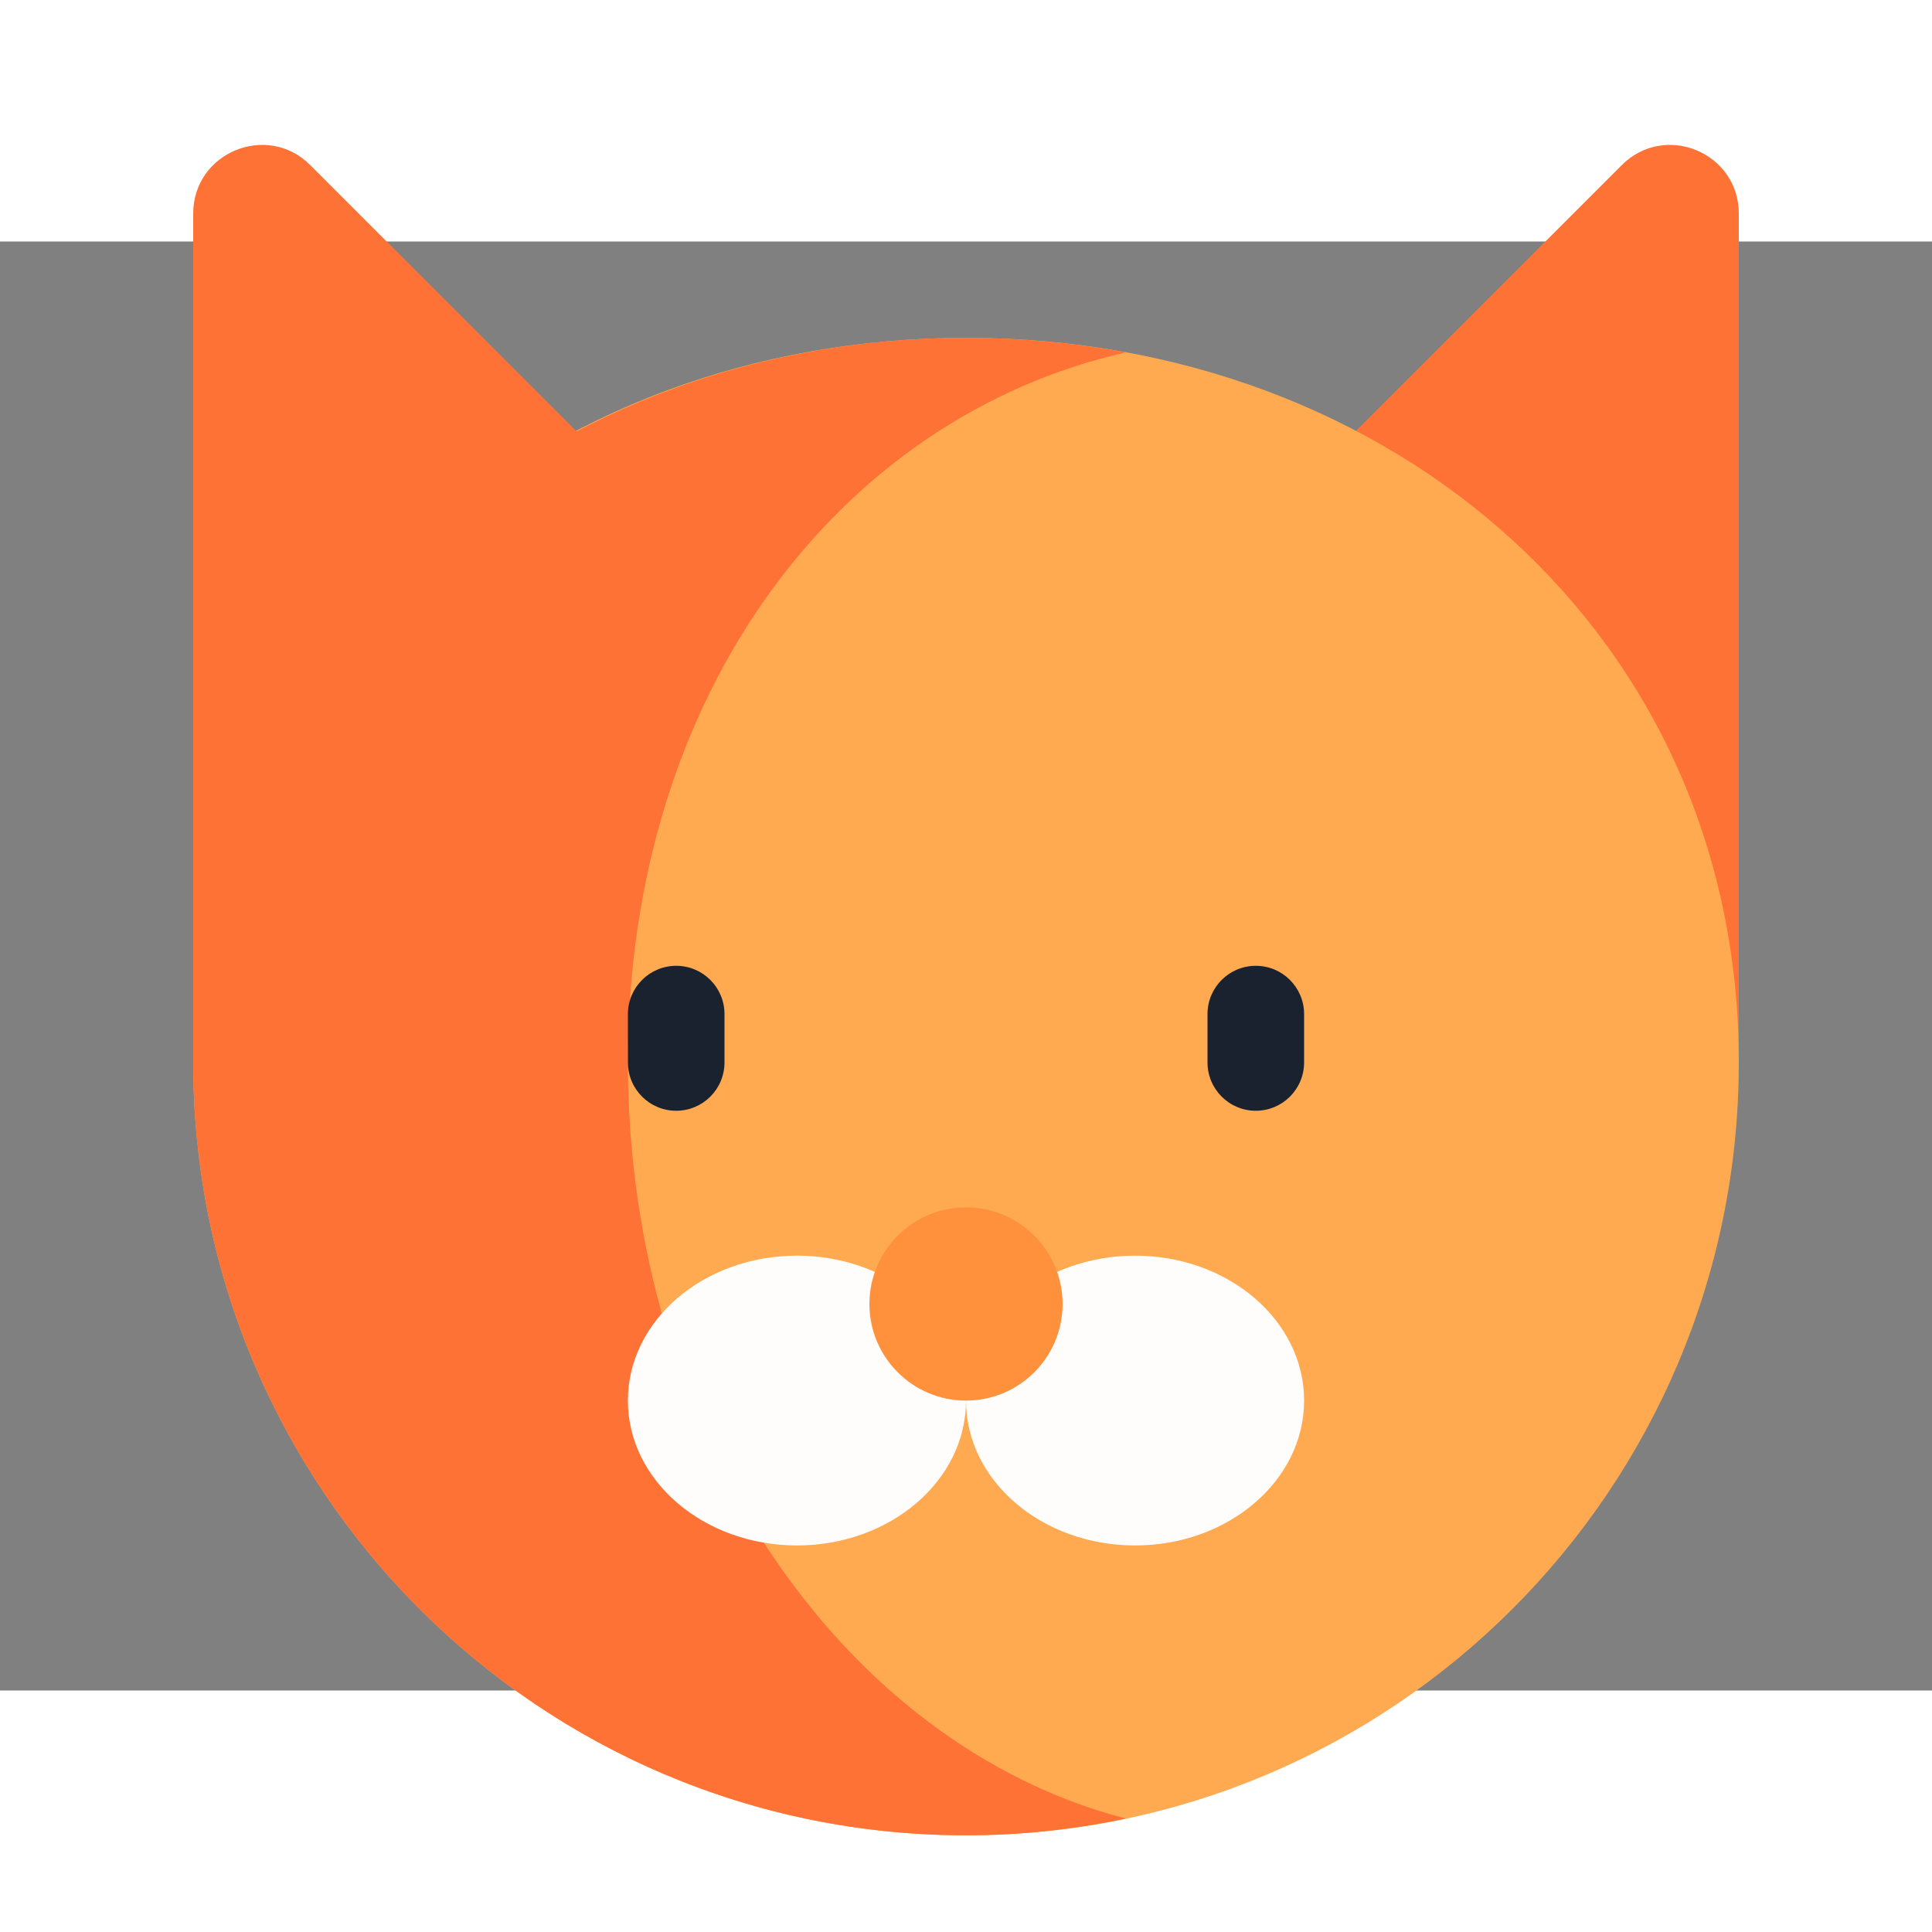 <svg width="60" height="60" viewBox="12 2 40 30" fill="none" xmlns="http://www.w3.org/2000/svg">
    <rect x="12" y="2" width="40" height="30" fill="#808080" stroke="none"/>
    <path d="M39 6.995L45.576 0.419C46.47 -0.476 48 0.158 48 1.423V18.996C48 13.296 43.487 9.83 39 6.995Z" fill="#FF7236"/>
    <path d="M48 18.997C48 27.834 40.837 34.998 32 34.998C23.164 34.998 16 27.834 16 18.997C16 10.159 23.164 3.995 32 3.995C40.837 3.995 48 10.159 48 18.997Z" fill="#FFAA50"/>
    <path d="M25 18.996C25 11.295 29.422 5.627 35.31 4.296C34.242 4.1 33.135 3.995 32 3.995C29.056 3.995 26.306 4.692 23.937 5.932L18.424 0.419C17.53 -0.476 16 0.158 16 1.423V18.996C16 18.636 16 18.638 16 18.996C16 27.834 23.163 34.998 32 34.998C33.135 34.998 34.242 34.876 35.31 34.651C29.422 33.125 25 26.698 25 18.996Z" fill="#FF7236"/>
    <path d="M28.5 28.997C30.433 28.997 32 27.654 32 25.997C32 24.34 30.433 22.997 28.5 22.997C26.567 22.997 25 24.34 25 25.997C25 27.654 26.567 28.997 28.5 28.997Z" fill="#FFFDFB"/>
    <path d="M35.5 28.997C37.433 28.997 39 27.654 39 25.997C39 24.34 37.433 22.997 35.5 22.997C33.567 22.997 32 24.34 32 25.997C32 27.654 33.567 28.997 35.5 28.997Z" fill="#FFFDFB"/>
    <path d="M32 25.998C33.105 25.998 34 25.102 34 23.997C34 22.893 33.105 21.997 32 21.997C30.896 21.997 30 22.893 30 23.997C30 25.102 30.896 25.998 32 25.998Z" fill="#FF913C"/>
    <path d="M26 19.997C25.447 19.997 25 19.549 25 18.996V17.996C25 17.444 25.448 16.996 26 16.996C26.553 16.996 27 17.444 27 17.996V18.996C27 19.549 26.553 19.997 26 19.997Z" fill="#1A212F"/>
    <path d="M38 19.997C37.447 19.997 37 19.549 37 18.996V17.996C37 17.444 37.447 16.996 38 16.996C38.553 16.996 39 17.444 39 17.996V18.996C39 19.549 38.553 19.997 38 19.997Z" fill="#1A212F"/>
</svg>
